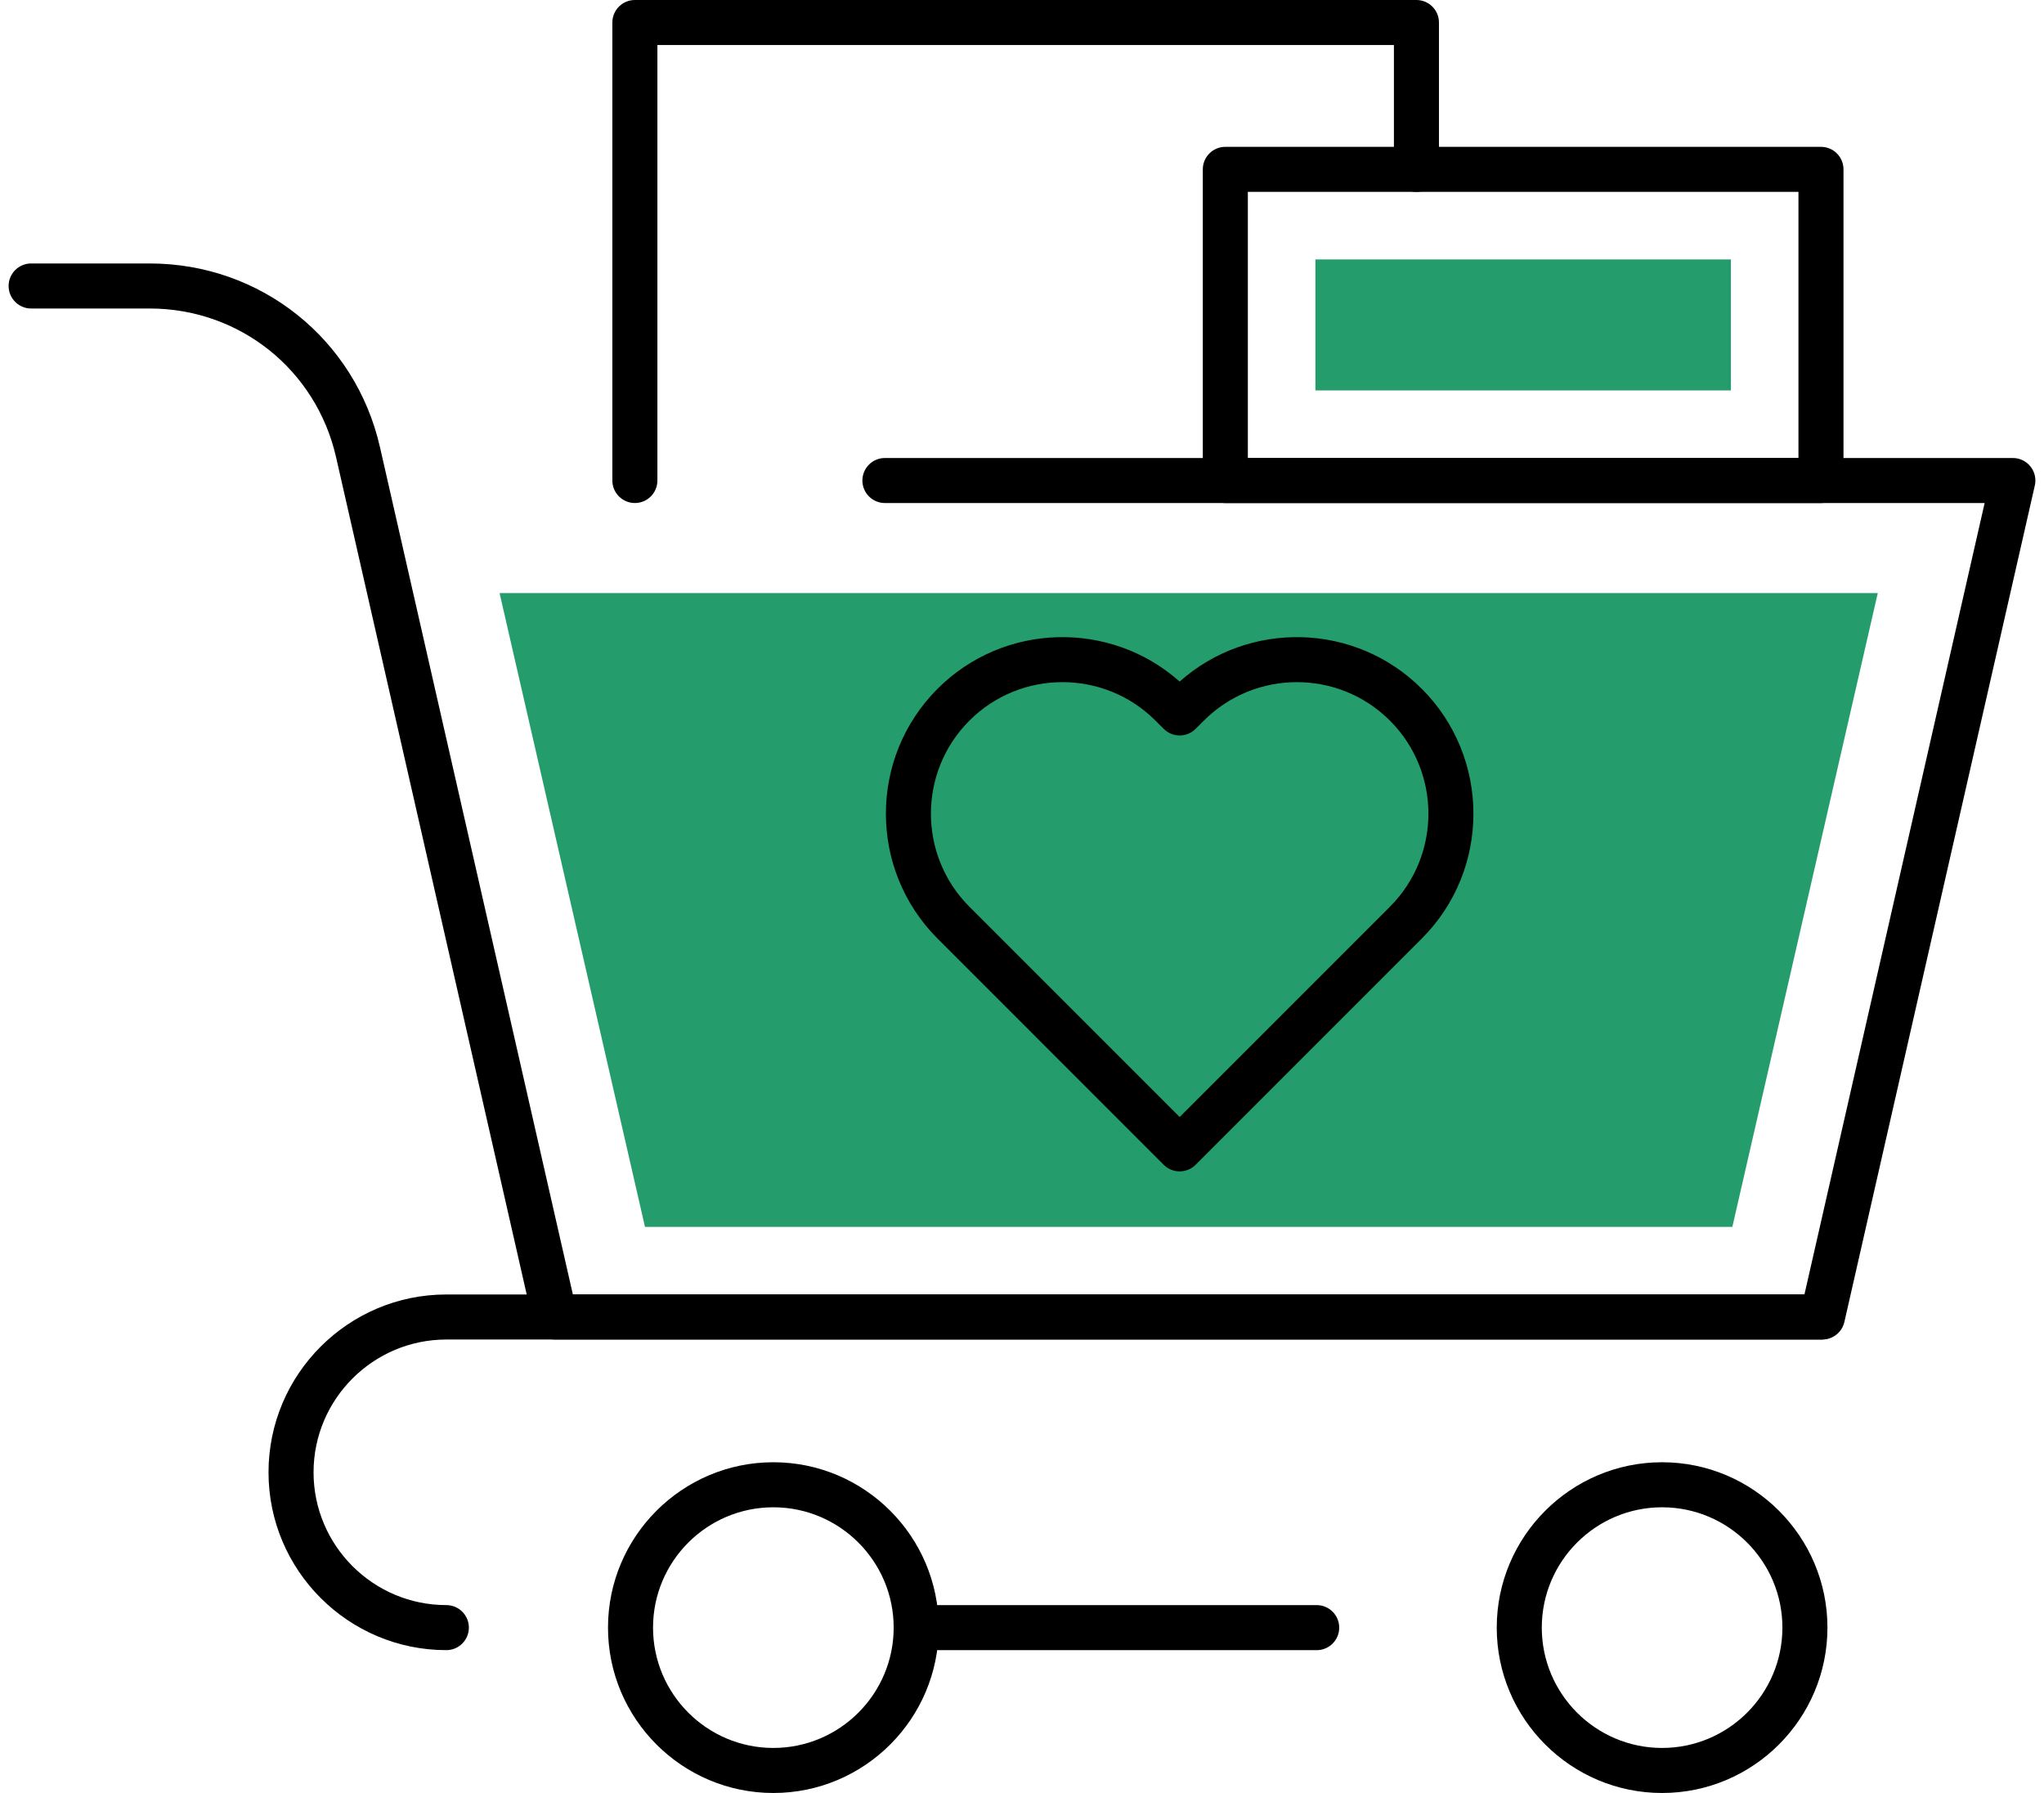 <svg width="114" height="100" viewBox="0 0 114 100" fill="none" xmlns="http://www.w3.org/2000/svg">
<g id="Group 11">
<g id="Group">
<path id="Vector" d="M27.863 33.079L35.973 68.428H96.618L104.728 33.079H49.353H27.863Z" fill="#249C6B"/>
<path id="Vector_2" d="M96.537 14.47H73.364V21.775H96.537V14.47Z" fill="#249C6B"/>
</g>
<g id="Group_2">
<g id="Group_3">
<path id="Vector_3" d="M101.642 74.708H30.95C30.363 74.708 29.855 74.302 29.725 73.731L18.744 25.501C17.632 20.616 13.357 17.206 8.348 17.206H1.736C1.043 17.206 0.48 16.643 0.48 15.95C0.48 15.257 1.043 14.694 1.736 14.694H8.348C14.536 14.694 19.819 18.908 21.193 24.943L31.951 72.197H100.639L110.689 28.056H49.354C48.66 28.056 48.098 27.494 48.098 26.8C48.098 26.107 48.66 25.544 49.354 25.544H112.264C112.647 25.544 113.008 25.719 113.245 26.017C113.484 26.316 113.574 26.706 113.488 27.079L102.866 73.731C102.736 74.302 102.229 74.708 101.642 74.708Z" fill="black"/>
<path id="Vector_4" d="M24.894 92.033C19.426 92.033 14.976 87.585 14.976 82.116C14.976 76.647 19.424 72.197 24.894 72.197H101.563C102.257 72.197 102.819 72.759 102.819 73.453C102.819 74.148 102.257 74.709 101.563 74.709H24.894C20.811 74.709 17.488 78.033 17.488 82.116C17.488 86.199 20.811 89.521 24.894 89.521C25.587 89.521 26.15 90.083 26.15 90.777C26.15 91.472 25.587 92.033 24.894 92.033Z" fill="black"/>
<path id="Vector_5" d="M92.699 100C87.615 100 83.478 95.863 83.478 90.777C83.478 85.692 87.615 81.554 92.699 81.554C97.785 81.554 101.922 85.692 101.922 90.777C101.922 95.863 97.785 100 92.699 100ZM92.699 84.066C89 84.066 85.99 87.076 85.99 90.777C85.99 94.478 88.999 97.488 92.699 97.488C96.399 97.488 99.41 94.478 99.41 90.777C99.41 87.076 96.399 84.066 92.699 84.066Z" fill="black"/>
<path id="Vector_6" d="M43.132 100C38.047 100 33.91 95.863 33.91 90.777C33.91 85.692 38.047 81.554 43.132 81.554C48.217 81.554 52.355 85.692 52.355 90.777C52.355 95.863 48.217 100 43.132 100ZM43.132 84.066C39.431 84.066 36.422 87.076 36.422 90.777C36.422 94.478 39.431 97.488 43.132 97.488C46.832 97.488 49.843 94.478 49.843 90.777C49.843 87.076 46.832 84.066 43.132 84.066Z" fill="black"/>
<path id="Vector_7" d="M73.436 92.034H51.101C50.407 92.034 49.845 91.472 49.845 90.778C49.845 90.083 50.407 89.522 51.101 89.522H73.436C74.131 89.522 74.692 90.083 74.692 90.778C74.692 91.472 74.131 92.034 73.436 92.034Z" fill="black"/>
<path id="Vector_8" d="M101.561 28.055H68.34C67.645 28.055 67.084 27.492 67.084 26.799V9.446C67.084 8.753 67.645 8.19 68.34 8.19H101.561C102.256 8.19 102.817 8.753 102.817 9.446V26.799C102.817 27.494 102.256 28.055 101.561 28.055ZM69.596 25.543H100.305V10.702H69.596V25.543Z" fill="black"/>
<path id="Vector_9" d="M35.409 28.055C34.716 28.055 34.153 27.492 34.153 26.799V1.256C34.153 0.563 34.716 0 35.409 0H78.999C79.693 0 80.255 0.563 80.255 1.256V9.446C80.255 10.14 79.693 10.702 78.999 10.702C78.304 10.702 77.743 10.14 77.743 9.446V2.512H36.665V26.799C36.665 27.494 36.103 28.055 35.409 28.055Z" fill="black"/>
</g>
<path id="Vector_10" d="M65.793 65.332C65.459 65.332 65.14 65.2 64.905 64.964L52.29 52.347C48.449 48.505 48.449 42.255 52.29 38.416C55.99 34.714 61.928 34.579 65.793 38.013C69.655 34.579 75.595 34.714 79.297 38.416C83.138 42.257 83.138 48.507 79.296 52.347L66.681 64.964C66.446 65.2 66.127 65.332 65.793 65.332ZM59.256 38.045C57.375 38.045 55.496 38.76 54.066 40.191C51.205 43.052 51.205 47.708 54.066 50.57L65.793 62.3L77.52 50.571C80.382 47.71 80.382 43.053 77.522 40.192C74.658 37.329 70.003 37.331 67.141 40.192L66.681 40.651C66.19 41.141 65.396 41.141 64.905 40.651L64.445 40.192C63.015 38.761 61.135 38.045 59.256 38.045Z" fill="black"/>
</g>
</g>
</svg>
